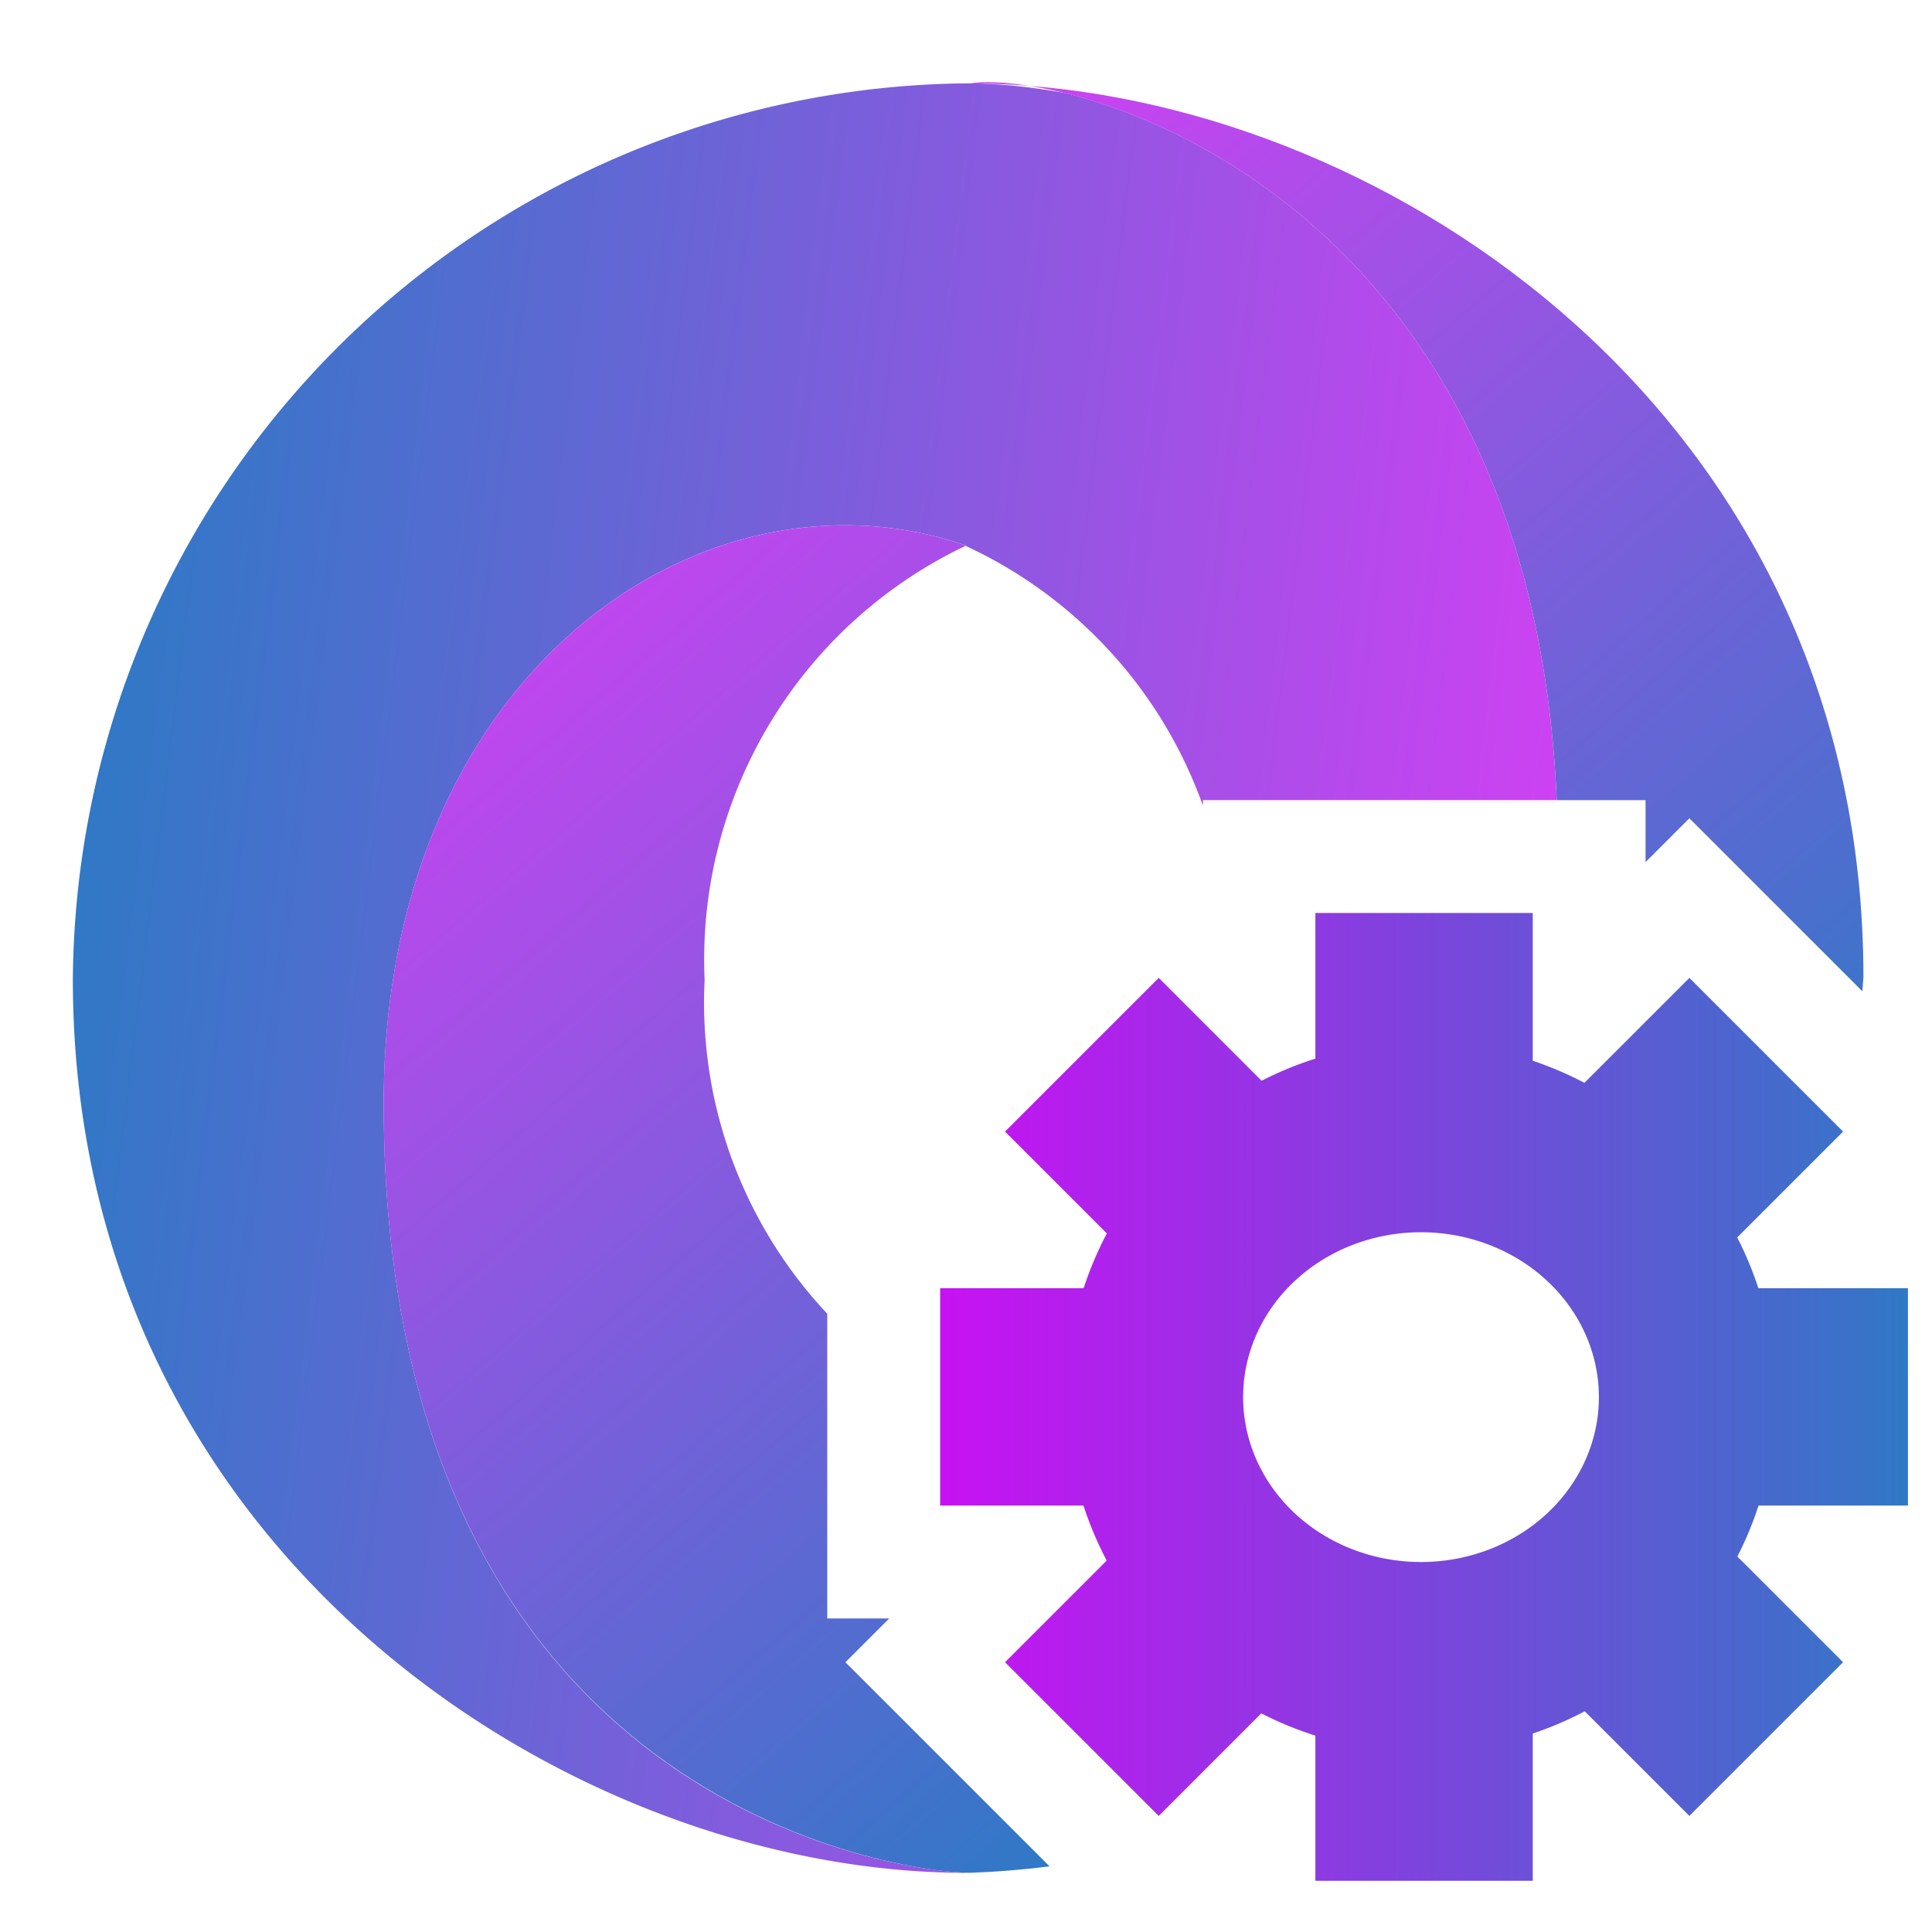 <?xml version="1.0" encoding="UTF-8" standalone="no"?>
<!-- Created with Inkscape (http://www.inkscape.org/) -->

<svg
   width="500"
   height="500"
   viewBox="0 0 500 500"
   version="1.1"
   id="svg1"
   inkscape:version="1.3.2 (091e20ef0f, 2023-11-25, custom)"
   sodipodi:docname="tsconfig.json.svg"
   xml:space="preserve"
   xmlns:inkscape="http://www.inkscape.org/namespaces/inkscape"
   xmlns:sodipodi="http://sodipodi.sourceforge.net/DTD/sodipodi-0.dtd"
   xmlns:xlink="http://www.w3.org/1999/xlink"
   xmlns="http://www.w3.org/2000/svg"
   xmlns:svg="http://www.w3.org/2000/svg"><sodipodi:namedview
     id="namedview1"
     pagecolor="#505050"
     bordercolor="#eeeeee"
     borderopacity="1"
     inkscape:showpageshadow="0"
     inkscape:pageopacity="0"
     inkscape:pagecheckerboard="0"
     inkscape:deskcolor="#505050"
     inkscape:document-units="px"
     inkscape:zoom="0.48195146"
     inkscape:cx="376.59394"
     inkscape:cy="142.1305"
     inkscape:window-width="1362"
     inkscape:window-height="744"
     inkscape:window-x="0"
     inkscape:window-y="20"
     inkscape:window-maximized="1"
     inkscape:current-layer="layer1"
     showguides="true"><sodipodi:guide
       position="250.025,350.607"
       orientation="-1,0.007"
       id="guide30"
       inkscape:locked="false" /></sodipodi:namedview><defs
     id="defs1"><linearGradient
       id="linearGradient28"
       inkscape:collect="always"><stop
         style="stop-color:#d240f4;stop-opacity:1;"
         offset="0"
         id="stop28" /><stop
         style="stop-color:#3178c6;stop-opacity:1;"
         offset="1"
         id="stop27" /></linearGradient><linearGradient
       id="linearGradient26"
       inkscape:collect="always"><stop
         style="stop-color:#3178c6;stop-opacity:1;"
         offset="0"
         id="stop26" /><stop
         style="stop-color:#d240f4;stop-opacity:1;"
         offset="1"
         id="stop25" /></linearGradient><linearGradient
       id="linearGradient24"
       inkscape:collect="always"><stop
         style="stop-color:#c811f3;stop-opacity:1;"
         offset="0"
         id="stop24" /><stop
         style="stop-color:#3178c6;stop-opacity:1;"
         offset="1"
         id="stop23" /></linearGradient><linearGradient
       id="swatch61"
       inkscape:swatch="solid"><stop
         style="stop-color:#5090d0;stop-opacity:1;"
         offset="0"
         id="stop61" /></linearGradient><linearGradient
       id="swatch30"
       inkscape:swatch="solid"><stop
         style="stop-color:#f9f9f9;stop-opacity:1;"
         offset="0"
         id="stop30" /></linearGradient><inkscape:perspective
       sodipodi:type="inkscape:persp3d"
       inkscape:vp_x="44.06818 : 315.96746 : 1"
       inkscape:vp_y="0 : 1000 : 0"
       inkscape:vp_z="480.74134 : 298.68846 : 1"
       inkscape:persp3d-origin="250 : 166.66667 : 1"
       id="perspective17" /><inkscape:perspective
       sodipodi:type="inkscape:persp3d"
       inkscape:vp_x="44.06818 : 315.96746 : 1"
       inkscape:vp_y="0 : 1000 : 0"
       inkscape:vp_z="480.74134 : 298.68846 : 1"
       inkscape:persp3d-origin="250 : 166.66667 : 1"
       id="perspective17-2" /><inkscape:perspective
       sodipodi:type="inkscape:persp3d"
       inkscape:vp_x="44.06818 : 315.96746 : 1"
       inkscape:vp_y="0 : 1000 : 0"
       inkscape:vp_z="480.74134 : 298.68846 : 1"
       inkscape:persp3d-origin="250 : 166.66667 : 1"
       id="perspective17-29" /><inkscape:perspective
       sodipodi:type="inkscape:persp3d"
       inkscape:vp_x="44.06818 : 315.96746 : 1"
       inkscape:vp_y="0 : 1000 : 0"
       inkscape:vp_z="480.74134 : 298.68846 : 1"
       inkscape:persp3d-origin="250 : 166.66667 : 1"
       id="perspective17-2-1" /><linearGradient
       id="linearGradient4"
       x1="-683.873"
       y1="-565.884"
       x2="-664.125"
       y2="-585.635"
       gradientTransform="matrix(0.999, 0, 0, -0.999, 688.969, -558.754)"
       gradientUnits="userSpaceOnUse"><stop
         offset="0"
         id="stop3"
         style="stop-color:#df6c00;stop-opacity:1;" /><stop
         offset="1"
         stop-color="#ffffff"
         id="stop4"
         style="stop-color:#959595;stop-opacity:1;" /></linearGradient><inkscape:perspective
       sodipodi:type="inkscape:persp3d"
       inkscape:vp_x="44.06818 : 315.96746 : 1"
       inkscape:vp_y="0 : 1000 : 0"
       inkscape:vp_z="480.74134 : 298.68846 : 1"
       inkscape:persp3d-origin="250 : 166.66667 : 1"
       id="perspective17-6" /><linearGradient
       id="a"
       x1="-683.873"
       y1="-565.884"
       x2="-664.125"
       y2="-585.635"
       gradientTransform="matrix(0.999, 0, 0, -0.999, 688.969, -558.754)"
       gradientUnits="userSpaceOnUse"><stop
         offset="0"
         id="stop1" /><stop
         offset="1"
         stop-color="#ffffff"
         id="stop2" /></linearGradient><linearGradient
       id="b"
       x1="-663.231"
       y1="-584.741"
       x2="-682.979"
       y2="-564.99"
       xlink:href="#linearGradient4" /><linearGradient
       inkscape:collect="always"
       xlink:href="#linearGradient28"
       id="linearGradient7"
       x1="10.269"
       y1="6.713"
       x2="24.669"
       y2="23.302"
       gradientUnits="userSpaceOnUse" /><linearGradient
       inkscape:collect="always"
       xlink:href="#linearGradient26"
       id="linearGradient9"
       x1="2"
       y1="16.008"
       x2="25.21"
       y2="18.864"
       gradientUnits="userSpaceOnUse" /><linearGradient
       inkscape:collect="always"
       xlink:href="#linearGradient24"
       id="linearGradient23"
       x1="243.308"
       y1="361.515"
       x2="493.775"
       y2="361.515"
       gradientUnits="userSpaceOnUse" /><inkscape:perspective
       sodipodi:type="inkscape:persp3d"
       inkscape:vp_x="44.06818 : 315.96746 : 1"
       inkscape:vp_y="0 : 1000 : 0"
       inkscape:vp_z="480.74134 : 298.68846 : 1"
       inkscape:persp3d-origin="250 : 166.66667 : 1"
       id="perspective17-23" /><inkscape:perspective
       sodipodi:type="inkscape:persp3d"
       inkscape:vp_x="44.06818 : 315.96746 : 1"
       inkscape:vp_y="0 : 1000 : 0"
       inkscape:vp_z="480.74134 : 298.68846 : 1"
       inkscape:persp3d-origin="250 : 166.66667 : 1"
       id="perspective17-2-7" /><inkscape:perspective
       sodipodi:type="inkscape:persp3d"
       inkscape:vp_x="44.06818 : 315.96746 : 1"
       inkscape:vp_y="0 : 1000 : 0"
       inkscape:vp_z="480.74134 : 298.68846 : 1"
       inkscape:persp3d-origin="250 : 166.66667 : 1"
       id="perspective17-7" /><inkscape:perspective
       sodipodi:type="inkscape:persp3d"
       inkscape:vp_x="44.06818 : 315.96746 : 1"
       inkscape:vp_y="0 : 1000 : 0"
       inkscape:vp_z="480.74134 : 298.68846 : 1"
       inkscape:persp3d-origin="250 : 166.66667 : 1"
       id="perspective17-61" /><inkscape:perspective
       sodipodi:type="inkscape:persp3d"
       inkscape:vp_x="44.06818 : 315.96746 : 1"
       inkscape:vp_y="0 : 1000 : 0"
       inkscape:vp_z="480.74134 : 298.68846 : 1"
       inkscape:persp3d-origin="250 : 166.66667 : 1"
       id="perspective17-2-2" /><inkscape:perspective
       sodipodi:type="inkscape:persp3d"
       inkscape:vp_x="44.06818 : 315.96746 : 1"
       inkscape:vp_y="0 : 1000 : 0"
       inkscape:vp_z="480.74134 : 298.68846 : 1"
       inkscape:persp3d-origin="250 : 166.66667 : 1"
       id="perspective17-7-9" /></defs><g
     id="g1"
     transform="translate(-1.86,1.742)"
     style="display:inline"><path
       id="path14"
       style="display:inline;opacity:1;fill:url(#linearGradient9);fill-opacity:1;stroke:none;stroke-opacity:1"
       d="M 15.971,2.017 A 14.116,14.116 0 0 0 2,16.024 c 0,8.994 7.812,13.976 13.971,13.976 -0.008,-0.001 -0.019,-0.003 -0.027,-0.004 -1.246,-0.043 -9.082,-1.215 -9.083,-12.031 0,-6.757 5.015,-10.131 9.108,-8.72 a 7.17,7.17 0 0 0 -0.009,0.005 c 6.37e-4,2.169e-4 0.001,3.73e-4 0.002,5.901e-4 a 7.106,7.106 0 0 1 3.709,4.061 l 5.9e-4,-0.086 h 5.532 C 24.871,5.579 20.184,2.826 17.514,2.168 16.971,2.07 16.451,2.017 15.971,2.017 Z"
       transform="matrix(16.55,0,0,16.55,-12.385,-13.557)" /><path
       id="path15"
       style="display:inline;opacity:1;fill:url(#linearGradient7);fill-opacity:1"
       d="m 16.413,2.001 c -0.149,-0.005 -0.278,9.458e-4 -0.384,0.016 0.306,0 0.616,0.016 0.928,0.04 -0.2,-0.031 -0.385,-0.051 -0.544,-0.056 z m 0.544,0.056 c 2.509,0.389 7.889,2.953 8.247,11.169 h 1.389 v 0.969 l 0.685,-0.685 2.705,2.705 c 0.006,-0.074 0.012,-0.147 0.017,-0.221 0,-8.548 -7.055,-13.469 -13.043,-13.937 z m -2.952,6.872 c -3.574,0.042 -7.145,3.335 -7.145,9.036 9.999e-4,11.035 8.177,12.035 9.168,12.035 0.416,-0.015 0.832,-0.049 1.245,-0.101 l -3.192,-3.192 0.685,-0.685 h -0.969 v -4.764 c -1.322,-1.407 -2.014,-3.292 -1.918,-5.22 -0.127,-2.881 1.484,-5.557 4.089,-6.793 C 15.329,9.025 14.667,8.921 14.006,8.929 Z"
       transform="matrix(16.55,0,0,16.55,-12.385,-13.557)"
       sodipodi:nodetypes="sccsssccccccssscccccccccs" /></g><g
     inkscape:label="Layer 1"
     inkscape:groupmode="layer"
     id="layer1"
     style="display:inline"><path
       id="path7"
       style="color:#000000;display:inline;fill:url(#linearGradient23);stroke-width:0.797;stroke-linejoin:round;-inkscape-stroke:none;paint-order:markers fill stroke"
       d="m 340.417,236.281 v 37.695 c -4.822,1.523 -9.466,3.455 -13.916,5.721 l -26.624,-26.624 -39.778,39.778 26.353,26.353 c -2.382,4.525 -4.4,9.264 -6.007,14.184 h -37.136 v 56.256 h 37.094 c 1.605,4.935 3.625,9.687 6.009,14.226 l -26.311,26.311 39.778,39.778 26.543,-26.543 c 4.475,2.284 9.145,4.231 13.995,5.763 v 37.569 h 56.256 V 448.639 c 4.659,-1.566 9.155,-3.494 13.455,-5.758 l 27.077,27.077 39.778,-39.778 -27.349,-27.349 c 2.151,-4.224 3.99,-8.626 5.473,-13.186 h 38.668 V 333.389 h -38.71 c -1.485,-4.545 -3.323,-8.934 -5.472,-13.144 l 27.393,-27.393 -39.778,-39.778 -27.161,27.161 c -4.276,-2.246 -8.744,-4.161 -13.374,-5.718 v -38.235 z m 27.337,82.624 a 46.037,42.673 0 0 1 46.036,42.671 46.037,42.673 0 0 1 -46.036,42.673 46.037,42.673 0 0 1 -46.036,-42.673 46.037,42.673 0 0 1 46.036,-42.671 z" /></g></svg>

